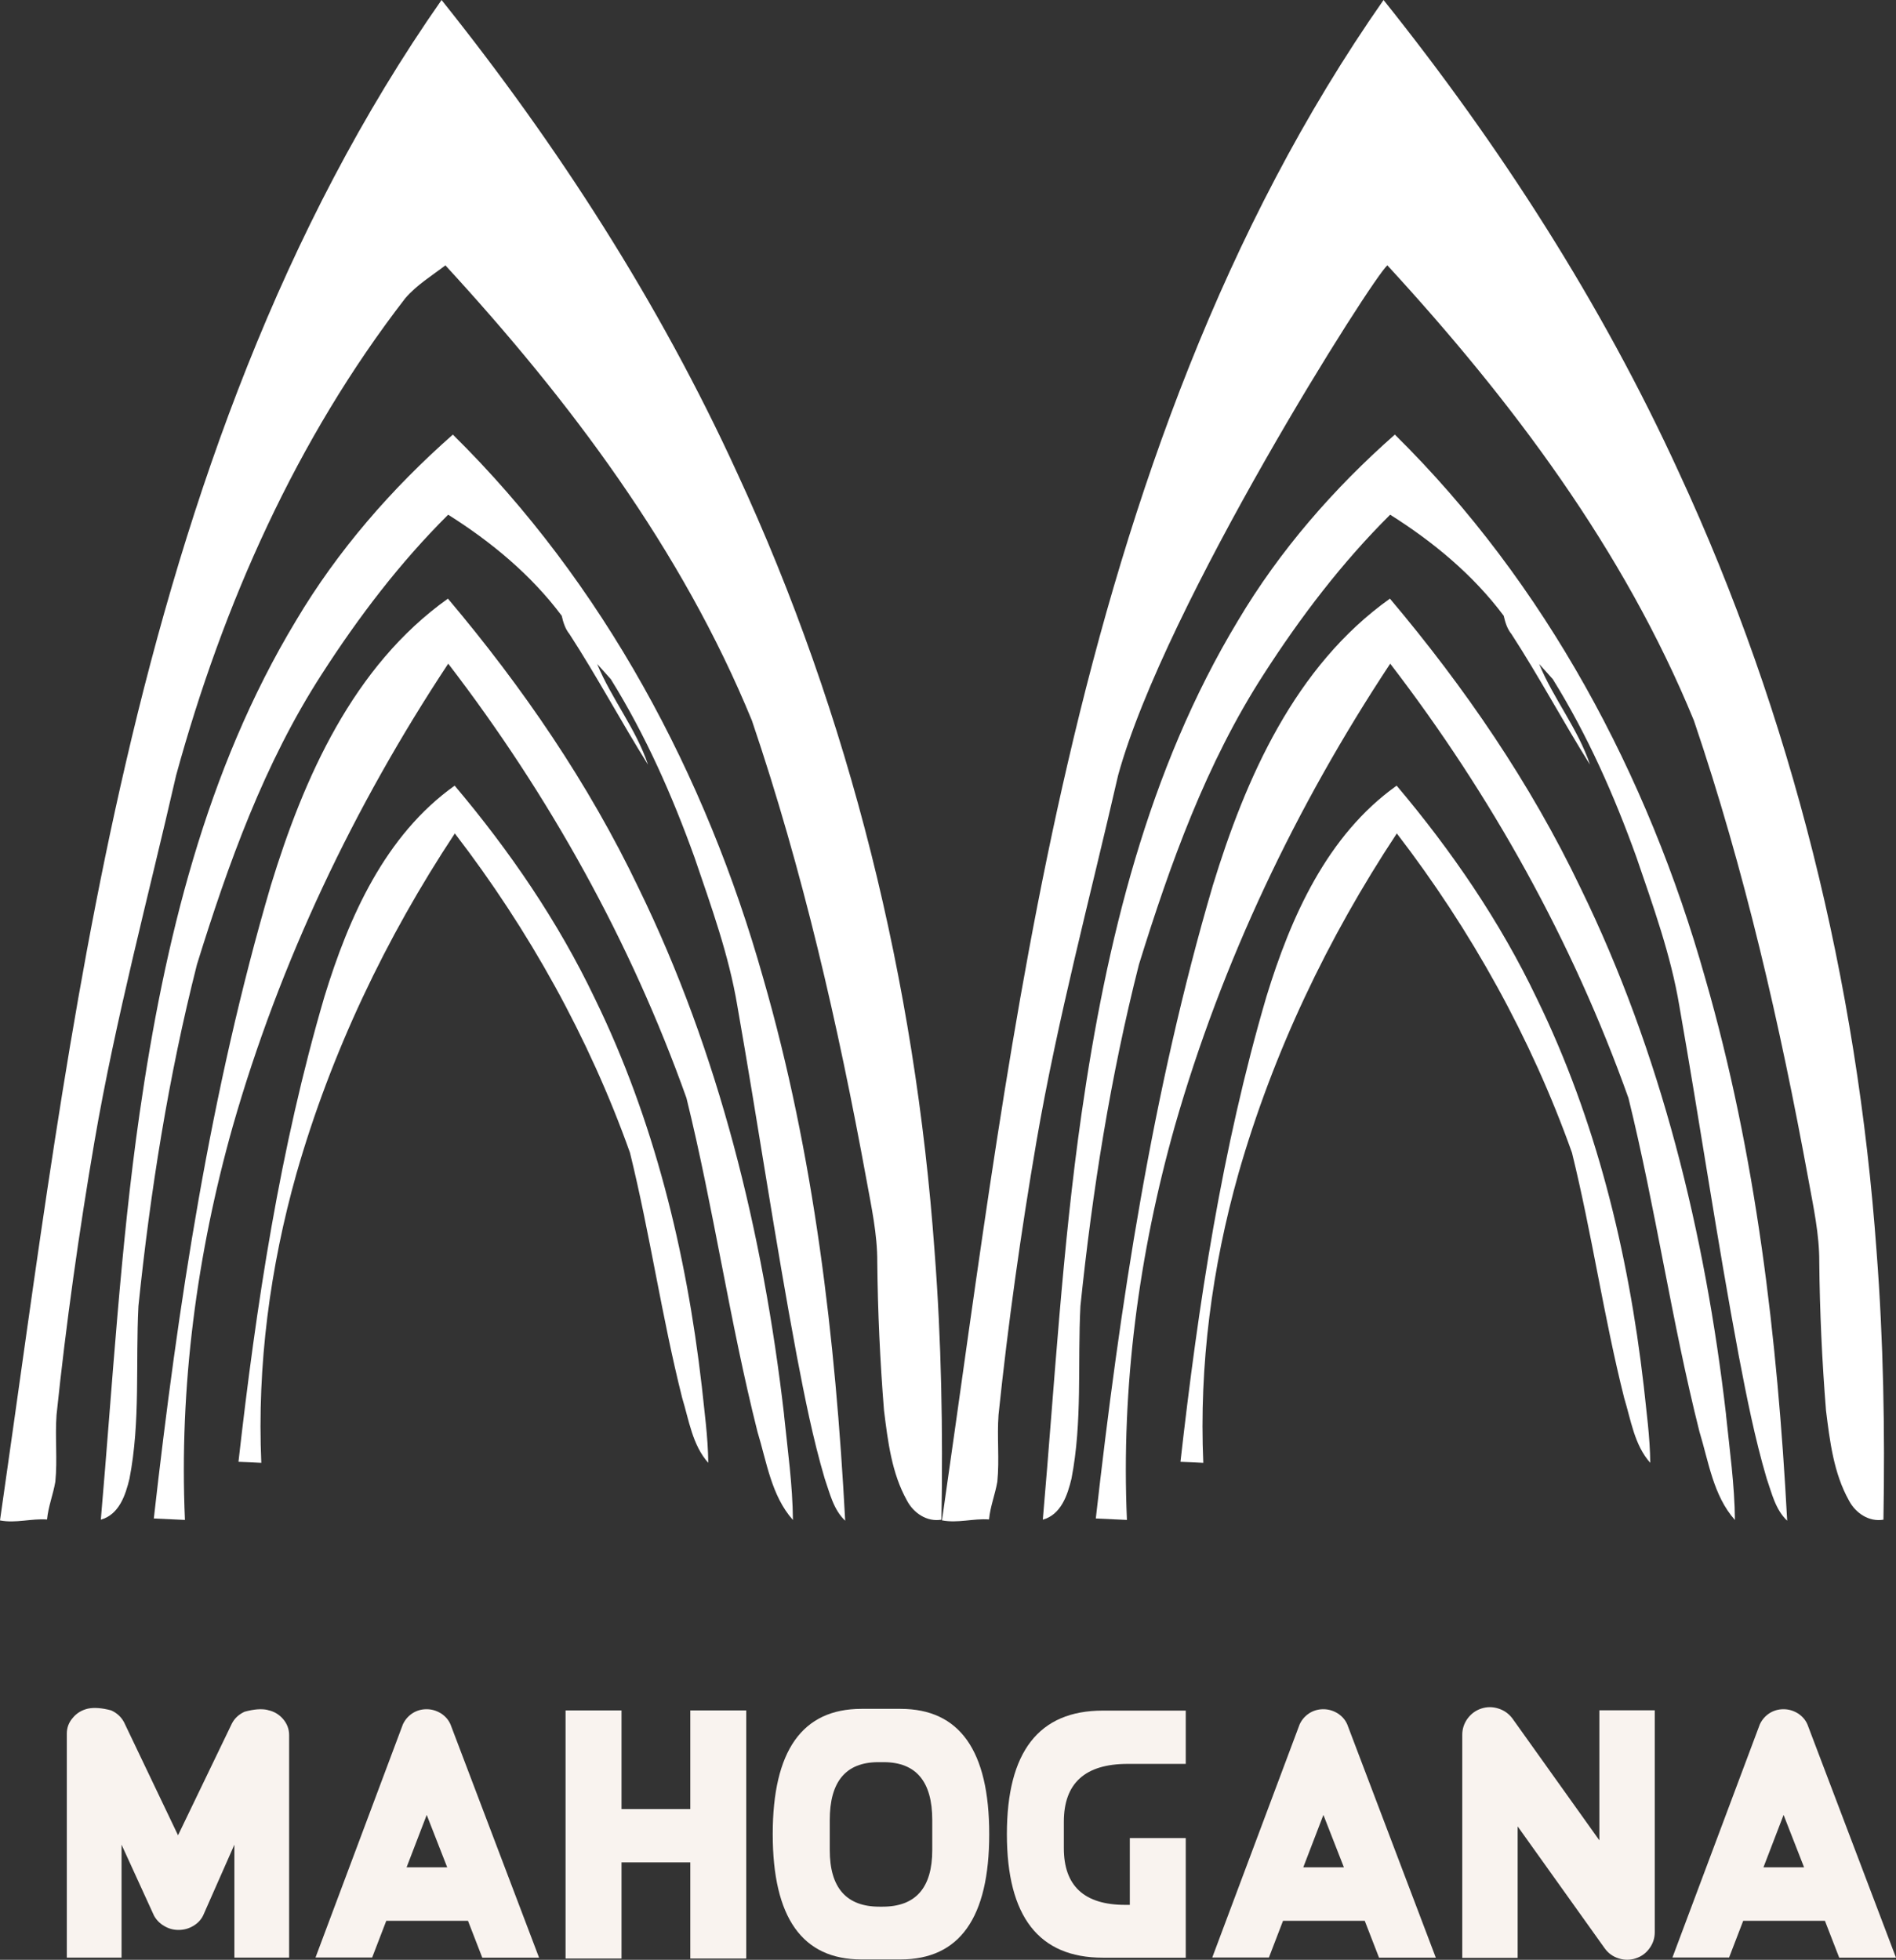 <?xml version="1.0" encoding="UTF-8"?>
<svg id="Layer_2" data-name="Layer 2" xmlns="http://www.w3.org/2000/svg" viewBox="0 0 315.56 326.13">
  <rect x="0" y="0" width="315.56" height="326.13" fill="#333333" stroke="none"/>
  <defs>
    <style>
      .cls-1 {
        fill: #fff;
      }

      .cls-2 {
        fill: #f9f3ef;
      }
    </style>
  </defs>
  <g id="Layer_1-2" data-name="Layer 1">
    <g>
      <g>
        <path class="cls-2" d="M44.59,284.58c1.02.21,1.86.71,2.53,1.49.67.79,1,1.68,1,2.67v37.03h-9.11v-18.8l-5.2,11.78c-.37.75-.93,1.33-1.68,1.76-.72.43-1.53.65-2.41.65s-1.64-.21-2.38-.65c-.75-.43-1.31-1.01-1.71-1.73l-5.4-11.81v18.8h-9.11v-37.27c0-1,.33-1.88,1-2.64.64-.78,1.49-1.29,2.52-1.53,1.02-.21,2.3-.12,3.85.29.96.43,1.67,1.08,2.15,1.97l8.99,18.82,8.96-18.59c.45-.88,1.16-1.53,2.11-1.97,1.55-.43,2.84-.53,3.88-.29Z"/>
        <path class="cls-2" d="M64.29,319.64l-2.35,6.11h-9.43l14.54-38.79c.35-.76.88-1.38,1.59-1.85.7-.45,1.49-.68,2.35-.68s1.63.23,2.38.68c.74.47,1.28,1.09,1.61,1.85l14.74,38.82h-9.45l-2.38-6.14h-13.6ZM74.43,310.74l-3.41-8.72-3.35,8.72h6.76Z"/>
        <path class="cls-2" d="M103.44,309.92v16h-9.31v-41.29h9.31v16.41h11.45v-16.41h9.31v41.29h-9.31v-16h-11.45Z"/>
        <path class="cls-2" d="M149.87,284.37c9.85,0,14.77,6.95,14.77,20.85s-4.92,20.85-14.77,20.85h-6.49c-9.85,0-14.77-6.95-14.77-20.85s4.92-20.85,14.77-20.85h6.49ZM147.14,293.24h-1.03c-5.35.04-8.01,3.25-8.01,9.63v4.99c0,6.28,2.76,9.43,8.28,9.43h.5c5.52,0,8.28-3.14,8.28-9.43v-4.99c0-6.38-2.67-9.59-8.02-9.63Z"/>
        <path class="cls-2" d="M188.04,317v-11.13h9.31v19.91h-13.8c-10.65,0-15.97-6.85-15.97-20.56s5.32-20.56,15.97-20.56h13.8v8.87h-9.66c-7.09,0-10.63,3.21-10.63,9.63v4.4c0,6.28,3.4,9.43,10.22,9.43h.76Z"/>
        <path class="cls-2" d="M213.54,319.64l-2.35,6.11h-9.43l14.54-38.79c.35-.76.88-1.38,1.59-1.85.7-.45,1.49-.68,2.35-.68s1.63.23,2.38.68c.74.47,1.28,1.09,1.61,1.85l14.74,38.82h-9.45l-2.38-6.14h-13.6ZM223.67,310.74l-3.41-8.72-3.35,8.72h6.76Z"/>
        <path class="cls-2" d="M275.41,284.61v36.91c0,1-.29,1.9-.88,2.7-.57.8-1.33,1.36-2.29,1.67-.94.31-1.89.31-2.85,0-.94-.29-1.7-.84-2.29-1.64l-14.51-20.32v21.88h-9.22v-37.12c0-.98.29-1.88.88-2.7.59-.8,1.35-1.36,2.29-1.67.94-.31,1.89-.31,2.85,0,.94.29,1.71.84,2.32,1.64l14.48,20.29v-21.64h9.22Z"/>
        <path class="cls-2" d="M290.13,319.64l-2.35,6.11h-9.43l14.54-38.79c.35-.76.88-1.38,1.59-1.85.7-.45,1.49-.68,2.35-.68s1.63.23,2.38.68c.74.47,1.28,1.09,1.61,1.85l14.74,38.82h-9.45l-2.38-6.14h-13.6ZM300.26,310.74l-3.41-8.72-3.35,8.72h6.76Z"/>
      </g>
      <g>
        <path class="cls-1" d="M156.68,252.89c-2.4.41-4.64-1.11-5.72-3.17-2.56-4.56-3.19-9.89-3.83-15-.66-8.22-1.04-16.46-1.12-24.7.02-4.61-.97-9.13-1.79-13.64-4.73-25.85-10.62-51.55-19.07-76.46-11.65-28.43-30.35-53.29-51.02-75.76-2.28,1.74-4.77,3.26-6.66,5.45-18.13,23.43-30.36,50.97-38.16,79.43-4.64,20.28-10.06,40.42-13.59,60.94-2.58,15.09-4.72,30.25-6.31,45.47-.27,3.71.17,7.43-.2,11.13-.36,2.11-1.18,4.13-1.38,6.28-2.62-.19-5.2.66-7.83.15,6.08-42.15,11.28-84.5,20.93-126.02C31.31,82.22,46.99,37.9,73.49,0c19.33,24.16,36.22,50.37,49.12,78.53,18.9,40.73,29.72,85.03,32.94,129.76,1.14,14.83,1.4,29.72,1.14,44.6Z"/>
        <path class="cls-1" d="M130.49,235.46c.6,5.81,1.43,11.64,1.48,17.48-3.6-4.04-4.37-9.68-5.9-14.68-4.63-18.36-7.29-37.16-11.82-55.54-9.27-26-22.85-50.41-39.65-72.28-15.65,23.67-28.03,49.64-35.85,76.96-6,21.26-8.94,43.44-7.97,65.53-1.72-.09-3.44-.16-5.18-.24,4.01-35.49,9.38-71,19.47-105.32,5.5-17.97,13.7-36.52,29.48-47.75,12.43,14.72,23.41,30.74,31.73,48.15,13.39,27.43,20.73,57.47,24.22,87.69Z"/>
        <path class="cls-1" d="M140.68,253.07c-1.98-1.85-2.57-4.59-3.43-7.05-1.97-6.68-3.32-13.53-4.63-20.36-3.63-19.36-6.49-38.87-9.9-58.27-1.41-8.47-4.36-16.58-7.12-24.68-3.71-10.31-8.15-20.37-13.94-29.69l-2.27-2.53c2.37,5.79,6.47,10.78,8.46,16.76-4.48-7.16-8.47-14.65-13.08-21.75-.71-.87-1.03-1.94-1.28-3.03-5.08-6.8-11.74-12.31-18.9-16.82-8.02,7.97-14.92,17.03-21.03,26.53-9.58,14.82-15.58,31.56-20.78,48.32-4.74,18.65-7.76,37.71-9.74,56.84-.49,9.57.35,19.26-1.49,28.73-.66,2.73-1.72,5.96-4.77,6.82,1.96-22.55,3.23-45.18,6.45-67.59,4.1-28.46,11.03-57.18,26.04-82.03,6.93-11.67,15.94-22,26.1-30.95,25.07,24.72,42.15,56.72,51.65,90.44,8.48,29.36,12.03,59.89,13.65,90.32Z"/>
        <path class="cls-1" d="M313.46,252.89c-2.4.41-4.64-1.11-5.72-3.17-2.56-4.56-3.19-9.89-3.83-15-.66-8.22-1.04-16.46-1.12-24.7.02-4.61-.97-9.13-1.79-13.64-4.73-25.85-10.62-51.55-19.07-76.46-11.65-28.43-30.35-53.29-51.02-75.76-2.28,1.74-37.02,56.42-44.82,84.87-4.64,20.28-10.06,40.42-13.59,60.94-2.58,15.09-4.72,30.25-6.31,45.47-.27,3.71.17,7.43-.2,11.13-.36,2.11-1.18,4.13-1.38,6.28-2.62-.19-5.2.66-7.83.15,6.08-42.15,11.28-84.5,20.93-126.02,10.38-44.76,26.06-89.08,52.56-126.98,19.33,24.16,36.22,50.37,49.12,78.53,18.9,40.73,29.72,85.03,32.94,129.76,1.14,14.83,1.4,29.72,1.14,44.6Z"/>
        <path class="cls-1" d="M287.27,235.46c.6,5.81,1.43,11.64,1.48,17.48-3.6-4.04-4.37-9.68-5.9-14.68-4.63-18.36-7.29-37.16-11.82-55.54-9.27-26-22.85-50.41-39.65-72.28-15.65,23.67-28.03,49.64-35.85,76.96-6,21.26-8.94,43.44-7.97,65.53-1.72-.09-3.44-.16-5.18-.24,4.01-35.49,9.38-71,19.47-105.32,5.5-17.97,13.7-36.52,29.48-47.75,12.43,14.72,23.41,30.74,31.73,48.15,13.39,27.43,20.73,57.47,24.22,87.69Z"/>
        <path class="cls-1" d="M297.46,253.07c-1.98-1.85-2.57-4.59-3.43-7.05-1.97-6.68-3.32-13.53-4.63-20.36-3.63-19.36-6.49-38.87-9.9-58.27-1.41-8.47-4.36-16.58-7.12-24.68-3.71-10.31-8.15-20.37-13.94-29.69l-2.27-2.53c2.37,5.79,6.47,10.78,8.46,16.76-4.48-7.16-8.47-14.65-13.08-21.75-.71-.87-1.03-1.94-1.28-3.03-5.08-6.8-11.74-12.31-18.9-16.82-8.02,7.97-14.92,17.03-21.03,26.53-9.58,14.82-15.58,31.56-20.78,48.32-4.74,18.65-7.76,37.71-9.74,56.84-.49,9.57.35,19.26-1.49,28.73-.66,2.73-1.72,5.96-4.77,6.82,1.96-22.55,3.23-45.18,6.45-67.59,4.1-28.46,11.03-57.18,26.04-82.03,6.93-11.67,15.94-22,26.1-30.95,25.07,24.72,42.15,56.72,51.65,90.44,8.48,29.36,12.03,59.89,13.65,90.32Z"/>
        <path class="cls-1" d="M116.79,230.58c.44,4.27,1.05,8.55,1.09,12.85-2.65-2.97-3.21-7.11-4.34-10.79-3.4-13.5-5.36-27.31-8.69-40.82-6.81-19.11-16.8-37.06-29.15-53.13-11.51,17.4-20.6,36.49-26.35,56.57-4.41,15.63-6.57,31.93-5.86,48.17-1.27-.07-2.53-.12-3.8-.17,2.95-26.09,6.9-52.19,14.31-77.42,4.05-13.21,10.07-26.84,21.67-35.1,9.14,10.82,17.21,22.6,23.32,35.4,9.85,20.16,15.24,42.24,17.8,64.46Z"/>
        <path class="cls-1" d="M273.57,230.58c.44,4.27,1.05,8.55,1.09,12.85-2.65-2.97-3.21-7.11-4.34-10.79-3.4-13.5-5.36-27.31-8.69-40.82-6.81-19.11-16.8-37.06-29.15-53.13-11.51,17.4-20.6,36.49-26.35,56.57-4.41,15.63-6.57,31.93-5.86,48.17-1.27-.07-2.53-.12-3.8-.17,2.95-26.09,6.9-52.19,14.31-77.42,4.05-13.21,10.07-26.84,21.67-35.1,9.14,10.82,17.21,22.6,23.32,35.4,9.85,20.16,15.24,42.24,17.8,64.46Z"/>
      </g>
    </g>
  </g>
</svg>